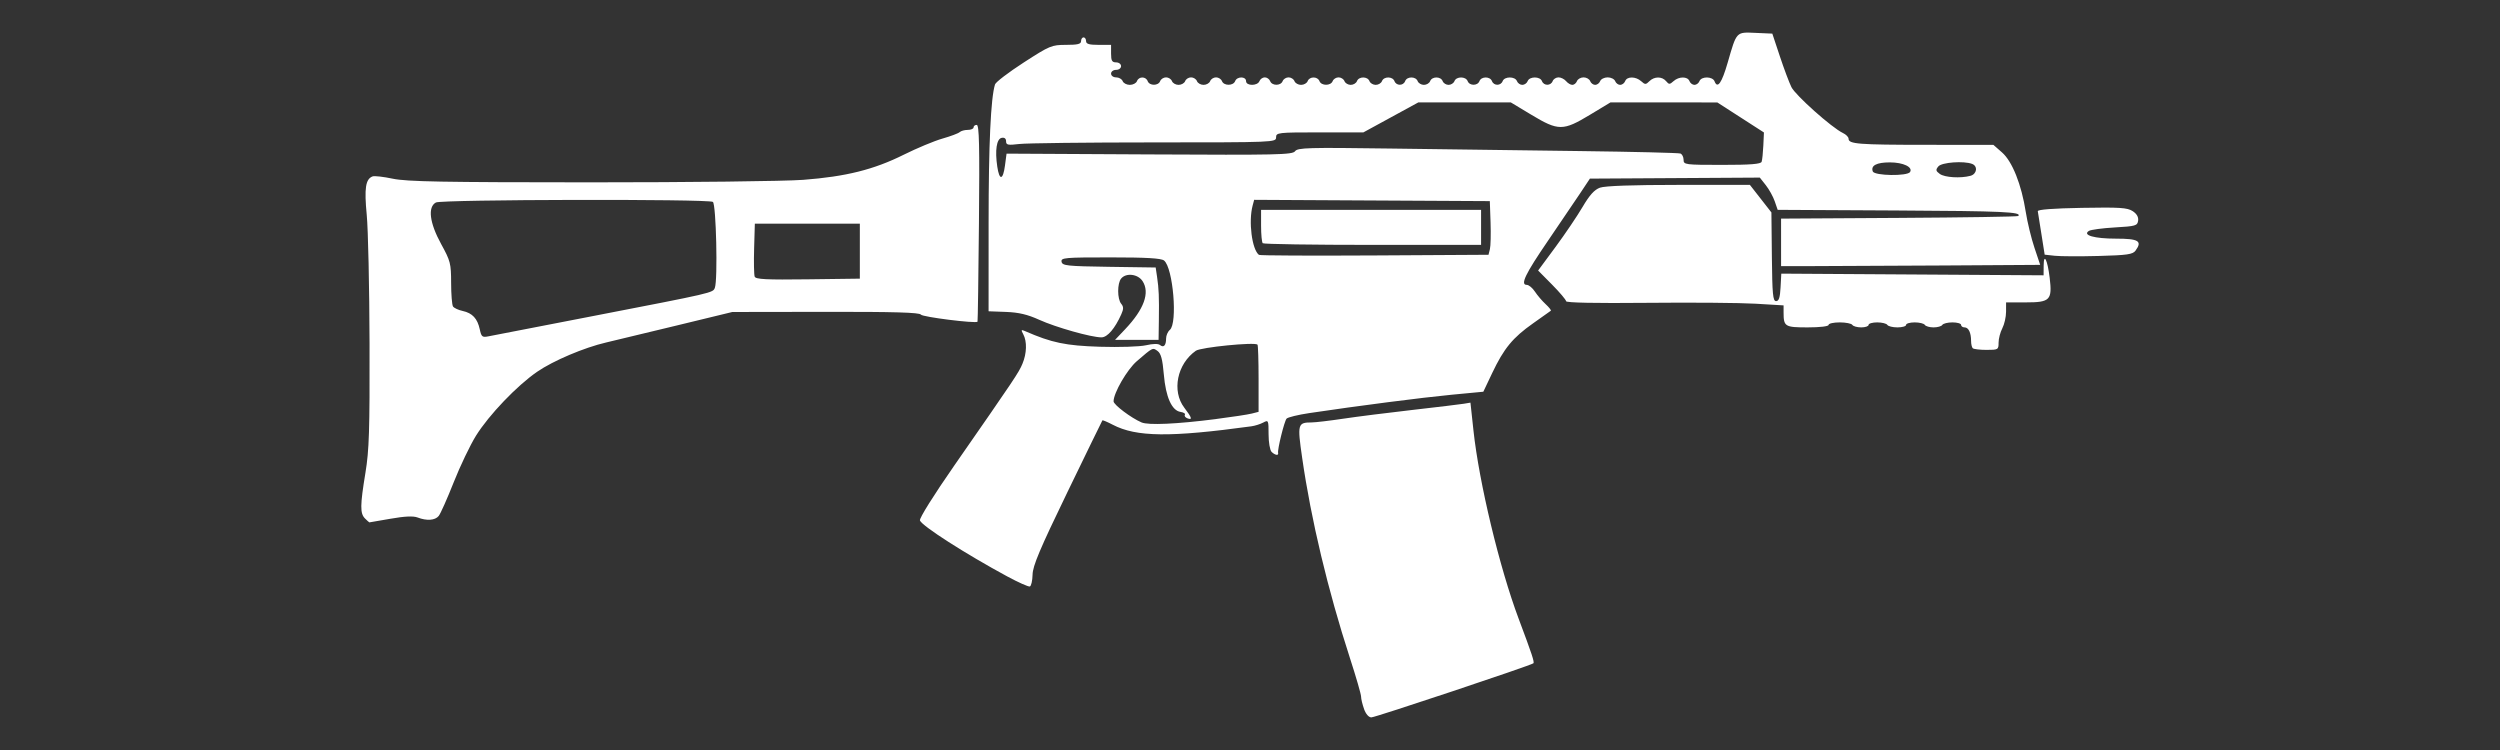 <?xml version="1.0" encoding="UTF-8" standalone="no"?>
<!-- Created with Inkscape (http://www.inkscape.org/) -->
<svg id="svg3396" xmlns:rdf="http://www.w3.org/1999/02/22-rdf-syntax-ns#" xmlns="http://www.w3.org/2000/svg" height="375" viewBox="0 0 1250 375" width="1250" version="1.1" xmlns:cc="http://creativecommons.org/ns#" xmlns:dc="http://purl.org/dc/elements/1.1/">
 <rect x="0" y="0" width="1250" height="375" fill="#333333" stroke="none"/>
 <path id="path3406" fill="#fff" d="m682.04 354.54c-0.826-2.283-1.501-5.098-1.501-6.254 0-1.157-2.511-9.835-5.58-19.286-11.008-33.896-19.439-69.24-23.879-100.1-2.441-16.967-2.257-17.648 4.78-17.687 1.895-0.01 8.926-0.841 15.625-1.846 6.699-1.004 22.304-2.98 34.679-4.39s23.977-2.81 25.782-3.111l3.282-0.548 1.511 14c2.808 26.01 13.017 68.523 22.575 94 6.755 18.005 7.999 21.778 7.371 22.338-1.19 1.06-79.02 27.04-81 27.04-1.304 0-2.745-1.638-3.654-4.151zm-178.37-66.3c-21.058-11.39-42.635-25.217-43.706-28.008-0.394-1.027 6.894-12.673 17.268-27.595 30.483-43.846 32.137-46.316 34.001-50.778 2.165-5.181 2.333-11.107 0.416-14.688-1.23-2.299-1.119-2.487 0.938-1.588 13.284 5.804 20.26 7.26 37.333 7.792 9.777 0.304 19.964-0.025 23.084-0.747 3.473-0.803 6.115-0.85 6.99-0.124 1.829 1.518 3.051 0.22 3.051-3.241 0-1.52 0.844-3.464 1.875-4.32 3.962-3.288 1.641-31.058-2.898-34.688-1.416-1.132-8.801-1.562-26.807-1.562-22.996 0-24.821 0.163-24.432 2.188 0.38 1.975 2.682 2.22 23.736 2.527l23.316 0.34 0.695 4.66c0.896 6.015 1.06 10.003 0.898 21.848l-0.14 9.68h-10.885-10.885l5.039-5.312c9.476-9.99 12.49-18.311 8.718-24.068-2.338-3.568-8.225-4.271-10.708-1.278-1.986 2.393-1.967 10.197 0.031 12.605 1.232 1.484 1.24 2.591 0.038 5.279-3.191 7.135-6.947 11.508-9.888 11.517-5.021 0.015-22.749-4.985-31.095-8.769-5.899-2.675-10.266-3.709-16.678-3.949l-8.686-0.325 0.01-44.412c0.009-39.057 1.081-62.14 3.204-69.013 0.357-1.155 6.803-6.077 14.323-10.938 13.08-8.456 14-8.839 21.19-8.839 5.85 0 7.519-0.416 7.519-1.875 0-1.031 0.562-1.875 1.25-1.875s1.25 0.844 1.25 1.875c0 1.417 1.528 1.875 6.25 1.875h6.25v4.375c0 3.542 0.476 4.375 2.5 4.375 1.389 0 2.5 0.833 2.5 1.875s-1.111 1.875-2.5 1.875-2.5 0.833-2.5 1.875c0 1.051 1.115 1.875 2.539 1.875 1.397 0 2.863 0.844 3.259 1.875 0.396 1.031 2.005 1.875 3.577 1.875s3.181-0.844 3.577-1.875c0.93-2.423 4.416-2.423 5.346 0 0.932 2.428 5.318 2.428 6.25 0 0.39-1.031 1.72-1.875 2.95-1.875 1.228 0 2.556 0.844 2.952 1.875 0.396 1.031 1.88 1.875 3.298 1.875s2.902-0.844 3.298-1.875c0.39-1.031 1.72-1.875 2.95-1.875 1.228 0 2.556 0.844 2.952 1.875 0.396 1.031 1.88 1.875 3.298 1.875s2.902-0.844 3.298-1.875c0.39-1.031 1.72-1.875 2.95-1.875 1.228 0 2.556 0.844 2.952 1.875 0.932 2.43 5.664 2.43 6.596 0 0.936-2.439 5.452-2.439 5.452 0 0 2.48 5.75 2.48 6.702 0 0.4-1.031 1.6-1.875 2.67-1.875 1.074 0 2.277 0.844 2.673 1.875 0.932 2.428 5.318 2.428 6.25 0 0.4-1.031 1.73-1.875 2.96-1.875 1.228 0 2.556 0.844 2.952 1.875 0.396 1.031 1.88 1.875 3.298 1.875s2.902-0.844 3.298-1.875c0.931-2.426 4.973-2.426 5.904 0 0.932 2.43 5.664 2.43 6.596 0 0.39-1.031 1.72-1.875 2.95-1.875 1.228 0 2.556 0.844 2.952 1.875 0.396 1.031 1.802 1.875 3.125 1.875s2.729-0.844 3.125-1.875c0.932-2.428 5.318-2.428 6.25 0 0.396 1.031 1.802 1.875 3.125 1.875s2.729-0.844 3.125-1.875c0.932-2.428 5.318-2.428 6.25 0 0.93 2.423 4.416 2.423 5.346 0 0.932-2.428 5.318-2.428 6.25 0 0.396 1.031 1.802 1.875 3.125 1.875s2.729-0.844 3.125-1.875c0.932-2.428 5.318-2.428 6.25 0 0.396 1.031 1.724 1.875 2.952 1.875 1.228 0 2.556-0.844 2.952-1.875 0.932-2.43 5.664-2.43 6.596 0 0.931 2.426 4.973 2.426 5.904 0 0.932-2.428 5.318-2.428 6.25 0 0.93 2.423 4.416 2.423 5.346 0 0.933-2.432 6.221-2.432 7.154 0 0.396 1.031 1.599 1.875 2.673 1.875s2.277-0.844 2.673-1.875c0.933-2.432 6.221-2.432 7.154 0 0.93 2.423 4.416 2.423 5.346 0 0.396-1.031 1.715-1.875 2.933-1.875s2.913 0.844 3.769 1.875c0.856 1.031 2.271 1.875 3.144 1.875 0.874 0 1.912-0.844 2.308-1.875 0.4-1.031 1.88-1.875 3.3-1.875 1.418 0 2.902 0.844 3.298 1.875 0.396 1.031 1.521 1.875 2.5 1.875 0.979 0 2.104-0.844 2.5-1.875 0.396-1.031 2.083-1.875 3.75-1.875s3.354 0.844 3.75 1.875c0.396 1.031 1.521 1.875 2.5 1.875 0.979 0 2.104-0.844 2.5-1.875 0.935-2.436 5.296-2.404 8.018 0.059 1.929 1.746 2.326 1.746 4.072 0 2.467-2.467 6.354-2.48 8.389-0.028 1.418 1.709 1.801 1.709 3.689 0 2.695-2.439 7.056-2.456 7.987-0.032 0.396 1.031 1.521 1.875 2.5 1.875 0.979 0 2.104-0.844 2.5-1.875 0.954-2.486 6.576-2.409 7.54 0.104 1.495 3.896 3.612 0.879 6.568-9.359 4.533-15.7 4.152-15.294 13.951-14.863l8.364 0.368 3.75 11.286c2.062 6.207 4.669 13.162 5.792 15.456 2.009 4.102 20.272 20.375 25.771 22.961 1.547 0.728 2.812 2.011 2.812 2.852 0 2.659 4.814 3.036 39.019 3.053l33.394 0.017 4.328 3.8c5.127 4.501 9.713 16.019 11.865 29.796 0.792 5.072 2.737 13.087 4.322 17.812l2.881 8.591-48.842 0.309c-26.863 0.17-56.013 0.311-64.777 0.312l-15.935 0.004-0.001-11.875-0.002-11.875 59.005-0.359c32.452-0.198 59.265-0.62 59.583-0.938 2.048-2.048-7.576-2.487-60.793-2.772l-59.497-0.319-1.465-4.261c-0.806-2.344-2.813-5.971-4.462-8.061l-2.997-3.8-42.48 0.255-42.48 0.255-4.984 7.5c-2.741 4.125-9.925 14.725-15.964 23.557-11.366 16.621-13.987 22.068-10.622 22.068 1.027 0 2.853 1.505 4.058 3.345 1.205 1.84 3.608 4.658 5.34 6.262s2.919 3.1 2.64 3.322c-0.28 0.223-4.287 3.066-8.904 6.318-10.149 7.147-14.569 12.524-20.413 24.829l-4.44 9.35-15.875 1.509c-14.715 1.399-46.821 5.54-71.136 9.176-5.643 0.844-10.757 2.092-11.365 2.774-1.141 1.28-4.649 15.514-4.234 17.177 0.361 1.446-1.594 1.11-3.266-0.562-0.825-0.825-1.5-4.782-1.5-8.794 0-7.063-0.085-7.249-2.672-5.864-1.47 0.787-4.142 1.631-5.938 1.877-40.696 5.565-57.477 5.376-69.289-0.781-2.696-1.405-5.032-2.388-5.193-2.184-0.161 0.204-8.055 16.402-17.543 35.996-13.756 28.407-17.275 36.744-17.37 41.145-0.066 3.036-0.682 5.698-1.369 5.915-0.688 0.217-5.75-2.039-11.25-5.014zm104.37-78.73c7.906-1.014 15.922-2.236 17.812-2.717l3.438-0.875v-16.531c0-9.092-0.245-16.776-0.543-17.075-1.354-1.354-28.337 1.326-30.812 3.06-9.403 6.587-12.148 20.14-5.77 28.501 3.83 5.021 4.196 6.302 1.508 5.27-1.027-0.394-1.581-1.18-1.232-1.746 0.35-0.566-0.609-1.21-2.131-1.431-4.398-0.639-7.417-7.363-8.39-18.688-0.657-7.643-1.425-10.531-3.134-11.781-2.454-1.794-2.289-1.875-10.39 5.111-4.85 4.19-11.61 15.87-11.61 20.06 0 1.696 8.799 8.325 14 10.547 3.441 1.47 17.608 0.826 37.25-1.692zm136.91-84.908c0.384-1.533 0.533-7.569 0.33-13.413l-0.369-10.625-58.914-0.325-58.914-0.325-0.757 2.825c-2.147 8.013-0.361 22.013 3.151 24.7 0.449 0.344 26.457 0.473 57.795 0.288l56.978-0.337 0.699-2.788zm-113.58-2.996c-0.46-0.45-0.83-4.39-0.83-8.74v-7.917h55 55v8.75 8.75h-54.167c-29.792 0-54.542-0.375-55-0.833zm-128.88-38.848 0.787-5.938 71.405 0.388c64.018 0.348 71.555 0.183 72.854-1.593 1.292-1.767 6.44-1.912 47.539-1.344 25.349 0.35 68.021 0.918 94.825 1.261 26.804 0.343 49.445 0.896 50.312 1.229 0.868 0.333 1.578 1.748 1.578 3.145 0 2.442 0.734 2.539 19.241 2.539 14.267 0 19.383-0.404 19.789-1.562 0.301-0.859 0.684-4.506 0.85-8.104l0.3-6.542-11.65-7.506-11.65-7.507-26.71-0.014-26.7-0.015-10.35 6.25c-13.357 8.068-15.719 8.068-29.138-0.002l-10.38-6.248h-23.104-23.104l-13.742 7.5-13.742 7.5h-21.828c-20.995 0-21.828 0.095-21.828 2.5 0 2.466-0.837 2.5-60.938 2.511-33.516 0.006-63.891 0.366-67.5 0.799-5.669 0.681-6.562 0.497-6.562-1.353 0-1.363-0.794-1.99-2.188-1.726-2.557 0.484-3.438 6.237-2.211 14.423 1.06 7.068 2.871 6.79 3.849-0.592zm482.74 5.15c3.235-0.867 3.79-4.82 0.835-5.953-4.196-1.61-15.186-0.796-16.885 1.252-1.417 1.708-1.311 2.272 0.711 3.75 2.45 1.791 10.372 2.283 15.339 0.952zm-30.2-1.902c1.52-2.457-3.42-4.81-10.1-4.81-6.656 0-9.656 1.592-8.53 4.527 0.842 2.194 17.3 2.444 18.636 0.283zm-772.53 173.23c-2.511-2.511-2.472-6.508 0.223-22.875 1.851-11.244 2.166-21.16 2.05-64.535-0.076-28.188-0.707-57.147-1.402-64.355-1.289-13.359-0.599-17.921 2.916-19.27 0.914-0.351 5.478 0.171 10.143 1.159 6.922 1.467 25.033 1.801 98.481 1.816 49.651 0.01 97.497-0.553 106.72-1.257 21.385-1.631 35.261-5.1 50.246-12.562 6.582-3.277 15.301-6.91 19.375-8.071 4.074-1.162 7.941-2.612 8.594-3.224 0.653-0.611 2.481-1.112 4.062-1.112 1.581 0 2.875-0.562 2.875-1.25s0.708-1.25 1.573-1.25c1.246 0 1.479 10.225 1.12 49.062-0.249 26.984-0.57 49.191-0.712 49.347-0.895 0.985-27.585-2.364-28.32-3.554-0.657-1.063-13.415-1.432-47.592-1.379l-46.694 0.072-28.125 6.831c-15.469 3.757-31.197 7.543-34.951 8.413-10.955 2.539-26.45 9.112-34.483 14.628-10.091 6.929-24.149 21.624-30.597 31.982-2.92 4.691-7.95 15.206-11.178 23.368-3.228 8.161-6.596 15.714-7.483 16.784-1.837 2.213-5.931 2.502-10.552 0.745-2.164-0.823-6.415-0.627-13.519 0.623-5.699 1.003-10.462 1.824-10.585 1.825-0.123 0.001-1.107-0.882-2.188-1.963zm113.67-101.14c60.809-11.776 60.259-11.648 61.252-14.186 1.527-3.902 0.65-41.919-0.99-42.962-2.381-1.513-135.62-1.229-138.47 0.295-4.184 2.239-3.192 10.208 2.582 20.728 4.691 8.548 5.001 9.75 5.019 19.482 0.01 5.704 0.432 11.004 0.938 11.777s2.688 1.789 4.851 2.258c4.835 1.049 7.392 3.809 8.544 9.223 0.78 3.666 1.258 4.062 4.202 3.481 1.827-0.361 25.259-4.904 52.072-10.096zm133.75-32.521v-13.75h-26.25-26.25l-0.36 12.411c-0.198 6.826-0.071 13.166 0.283 14.088 0.516 1.343 5.808 1.61 26.61 1.339l25.967-0.338v-13.75zm556.46 48.542c-0.47-0.46-0.84-2.1-0.84-3.65 0-4.118-1.276-6.769-3.259-6.769-0.958 0-1.741-0.562-1.741-1.25s-1.936-1.25-4.301-1.25c-2.366 0-4.649 0.562-5.074 1.25s-2.394 1.25-4.375 1.25-3.95-0.562-4.375-1.25-2.708-1.25-5.074-1.25-4.301 0.562-4.301 1.25-1.936 1.25-4.301 1.25c-2.366 0-4.649-0.562-5.074-1.25s-2.708-1.25-5.074-1.25-4.301 0.562-4.301 1.25-1.654 1.25-3.676 1.25-4.024-0.562-4.449-1.25-3.271-1.25-6.324-1.25-5.551 0.562-5.551 1.25c0 0.734-4.33 1.25-10.491 1.25-11.37 0-12.01-0.4-12.01-7.48v-3.524l-14.062-0.839c-7.734-0.461-32.203-0.658-54.376-0.436-25.517 0.255-40.313-0.042-40.312-0.811 0-0.668-3.145-4.393-6.99-8.278l-6.991-7.064 8.661-11.722c4.764-6.447 10.855-15.454 13.537-20.015 3.528-6.002 5.941-8.679 8.731-9.688 2.495-0.902 16.395-1.394 39.408-1.394h35.553l5.378 6.886 5.378 6.886 0.23 22.176c0.195 18.777 0.518 22.176 2.105 22.176 1.395 0 1.968-1.76 2.24-6.875l0.365-6.875 65.572 0.418 65.572 0.418 0.038-4.793c0.053-6.712 1.929-2.933 3.016 6.075 1.336 11.076 0.195 12.257-11.848 12.257h-9.956l-0.01 4.688c0 2.578-0.848 6.299-1.875 8.268s-1.867 5.204-1.867 7.188c0 3.479-0.215 3.607-6.042 3.607-3.323 0-6.417-0.375-6.875-0.833zm40.996-46.23-5.046-0.555-1.607-10.211c-0.884-5.616-1.707-10.793-1.829-11.504-0.144-0.838 7.615-1.432 22.054-1.69 18.949-0.338 22.742-0.093 25.389 1.641 2.059 1.349 2.981 2.964 2.723 4.773-0.359 2.523-1.255 2.783-11.639 3.379-6.188 0.355-12.025 1.136-12.973 1.736-3.374 2.134 2.715 3.869 13.579 3.869 11.293 0 13.24 1.202 9.729 6.003-1.371 1.874-4.14 2.273-18.474 2.659-9.274 0.25-19.132 0.205-21.907-0.1z"/>
</svg>
